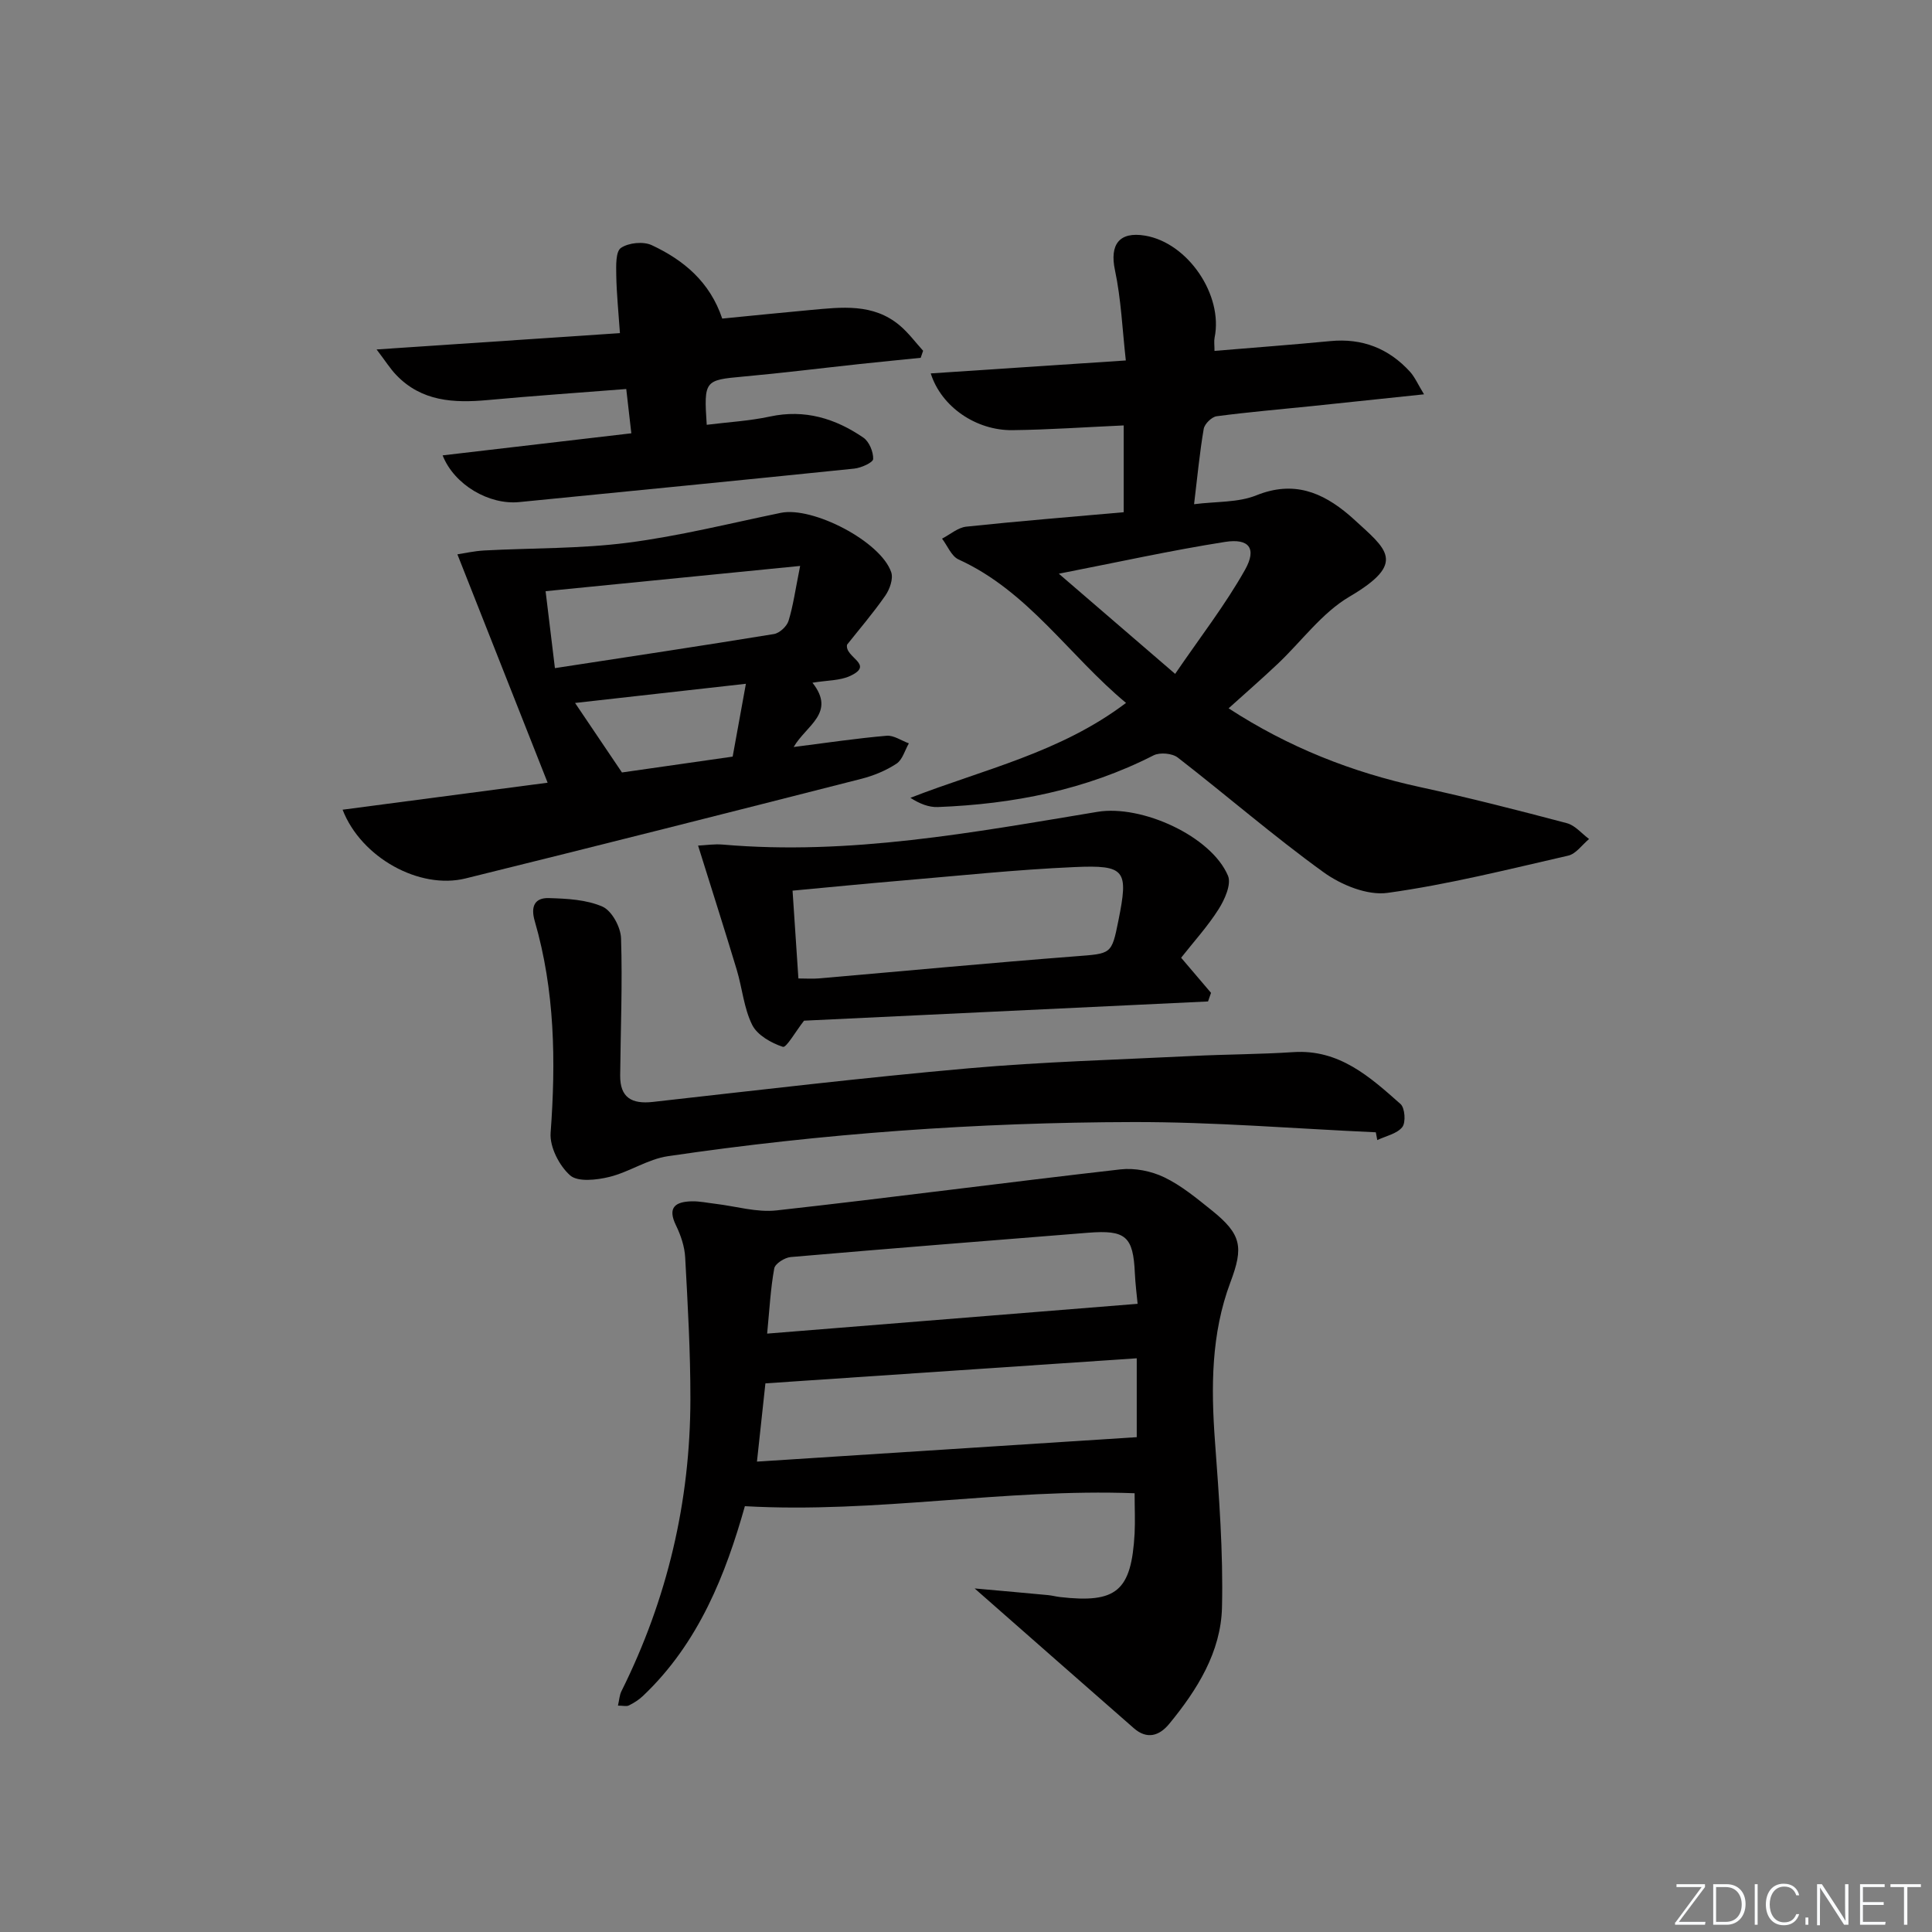 <svg enable-background="new 0 0 400 400" viewBox="0 0 400 400" xmlns="http://www.w3.org/2000/svg"><rect x="0" y="0" width="400" height="400" fill="#808080" stroke="none"/><g fill="#fafbfc"><path d="m346.9 398 5.4-7.3h-5.2v-.6h5.9v.6l-5.4 7.2h5.5l-.1.6h-6.2v-.5z"/><path d="m354.7 390.1h2.8c2.3 0 3.9 1.6 3.9 4.1s-1.6 4.3-3.9 4.3h-2.8zm.6 7.8h2c2.2 0 3.3-1.6 3.3-3.6 0-1.8-1-3.6-3.3-3.6h-2z"/><path d="m363.9 390.1v8.4h-.6v-8.4z"/><path d="m372.5 396.3c-.4 1.3-1.4 2.3-3.2 2.3-2.4 0-3.7-1.9-3.7-4.3 0-2.3 1.2-4.3 3.7-4.3 1.8 0 2.9 1 3.2 2.4h-.6c-.4-1.1-1.1-1.8-2.5-1.8-2.1 0-3 1.9-3 3.7s.9 3.7 3 3.7c1.4 0 2.1-.7 2.5-1.7z"/><path d="m373.8 398.5v-1.5h.6v1.5z"/><path d="m376.2 398.5v-8.4h1c1.3 2 4.4 6.7 4.9 7.6-.1-1.2-.1-2.4-.1-3.8v-3.8h.7v8.4h-.9c-1.2-1.9-4.4-6.8-5-7.7.1 1.1 0 2.3 0 3.9v3.9h-.6z"/><path d="m390 394.4h-4.3v3.5h4.7l-.1.6h-5.2v-8.4h5.1v.6h-4.5v3.1h4.3z"/><path d="m394.2 390.7h-2.8v-.6h6.3v.6h-2.8v7.8h-.7z"/></g><path d="m234.91 309.16c-27.1-1.01-53.39 4.21-80.69 2.68-3.94 13.96-9.5 28.32-21.14 39.32-.83.78-1.84 1.42-2.87 1.93-.5.25-1.22.04-2.27.04.28-1.21.32-2.18.72-2.98 9.5-19.06 14.26-39.27 14.28-60.53.01-9.76-.55-19.53-1.08-29.29-.12-2.25-.91-4.58-1.9-6.62-1.85-3.78-.08-4.91 3.26-4.99 1.64-.04 3.29.33 4.94.52 4.21.5 8.52 1.82 12.63 1.36 23.75-2.64 47.44-5.79 71.18-8.49 2.95-.34 6.37.34 9.06 1.63 3.54 1.7 6.69 4.32 9.8 6.81 6.25 5.01 6.66 7.63 3.91 14.94-4 10.66-4.02 21.75-3.19 32.97.84 11.43 1.72 22.91 1.45 34.34-.22 9.22-5.12 17.05-10.91 24.09-2.05 2.5-4.6 3.32-7.35.91-10.58-9.26-21.14-18.55-32.95-28.93 5.96.54 10.58.94 15.2 1.38.82.08 1.63.3 2.46.4 11.74 1.34 14.79-1.23 15.46-13.17.13-2.64 0-5.28 0-8.32zm.44-27.94c-25.71 1.74-51.09 3.45-76.88 5.19-.53 4.89-1.09 10.04-1.75 16.2 26.61-1.71 52.36-3.37 78.63-5.06 0-4.58 0-9.97 0-16.33zm.18-11.28c-.17-1.8-.46-4.06-.57-6.33-.34-7.64-1.88-9.01-9.73-8.38-20.51 1.64-41.03 3.26-61.53 5.03-1.24.11-3.22 1.36-3.4 2.35-.76 4.16-.98 8.43-1.47 13.5 25.94-2.08 50.99-4.1 76.7-6.17z" fill="#010000"/><path d="m294.83 81.64c-8.4.88-15.76 1.67-23.13 2.43-6.61.68-13.23 1.24-19.81 2.11-1.02.14-2.49 1.58-2.67 2.6-.84 4.88-1.3 9.83-2 15.61 4.59-.59 9.11-.31 12.9-1.84 7.64-3.07 13.56-.71 19.22 4.11.25.22.51.43.75.66 7.03 6.45 11.32 9.14-.71 16.22-5.71 3.36-9.92 9.26-14.88 13.94-3.23 3.05-6.58 5.97-10.13 9.17 12.4 8.07 25.55 13.25 39.65 16.31 10.19 2.21 20.3 4.8 30.38 7.47 1.7.45 3.08 2.15 4.6 3.28-1.43 1.18-2.7 3.07-4.32 3.44-12.42 2.84-24.82 5.97-37.4 7.71-4.19.58-9.61-1.64-13.25-4.27-10.37-7.49-20.07-15.91-30.19-23.75-1.15-.89-3.71-1.11-5.01-.45-14.05 7.17-29.09 10.1-44.67 10.7-1.86.07-3.76-.68-5.67-1.91 15.14-5.9 31.01-9.33 44.64-19.65-11.82-9.82-20.24-23.13-34.67-29.7-1.49-.68-2.29-2.84-3.42-4.31 1.67-.86 3.27-2.29 5.01-2.48 10.84-1.15 21.72-2.02 32.6-2.99 0-6.23 0-11.83 0-17.97-7.87.35-15.44.89-23.01.98-7.54.1-14.76-4.83-16.94-11.75 13.16-.87 26.14-1.73 40.39-2.68-.72-6.41-.97-12.66-2.25-18.7-1.12-5.28.86-8.05 6.26-7.14 8.85 1.5 16.18 12.3 14.37 21.11-.15.75-.02 1.56-.02 2.75 8.18-.69 16.08-1.27 23.97-2.03 6.62-.64 12.1 1.51 16.52 6.36 1 1.12 1.62 2.58 2.89 4.66zm-51.53 57.88c5.23-7.66 10.4-14.31 14.48-21.57 2.47-4.41.83-6.54-4.17-5.75-11.18 1.76-22.24 4.21-34.39 6.58 8.13 7.01 15.39 13.26 24.08 20.74z" fill="#010000"/><path d="m70.93 167.64c14.03-1.85 27.89-3.67 42.45-5.59-6.31-15.96-12.34-31.24-18.68-47.28 1.33-.2 3.43-.68 5.55-.8 9.9-.53 19.88-.34 29.68-1.6 10.66-1.37 21.17-4.01 31.72-6.19 6.62-1.37 20.7 5.91 22.87 12.3.46 1.35-.32 3.55-1.24 4.86-2.55 3.66-5.47 7.06-7.91 10.14-.5 2.68 5.79 4.06.66 6.46-2.13 1-4.78.9-7.82 1.41 4.95 6.26-1.3 8.82-3.89 13.31 6.91-.88 13.06-1.8 19.24-2.33 1.48-.13 3.07 1.02 4.61 1.57-.83 1.44-1.32 3.4-2.56 4.21-2.17 1.43-4.72 2.48-7.25 3.13-27.3 6.96-54.62 13.88-81.97 20.63-9.55 2.36-21.62-4.31-25.46-14.23zm94.73-50.47c-18.36 1.82-35.24 3.49-52.7 5.23.67 5.52 1.27 10.49 1.93 15.93 15.63-2.4 30.5-4.63 45.35-7.06 1.15-.19 2.65-1.57 3.01-2.71.96-3.09 1.4-6.35 2.41-11.39zm-11.23 24.4c-12.6 1.41-23.9 2.68-35.37 3.97 3.37 4.99 6.43 9.53 9.71 14.39 7.18-1.03 14.86-2.13 22.92-3.28.88-4.77 1.72-9.41 2.74-15.08z" fill="#010000"/><path d="m284.85 234.43c-16.75-.75-33.5-2.16-50.25-2.12-32.25.07-64.41 2.36-96.33 7.07-4.15.61-7.97 3.27-12.11 4.29-2.62.64-6.52 1.09-8.12-.32-2.26-2-4.26-5.9-4.04-8.81 1.1-14.83.88-29.48-3.29-43.85-.88-3.03 0-4.84 2.92-4.75 3.75.11 7.78.31 11.11 1.77 1.93.85 3.77 4.24 3.84 6.55.31 9.45-.09 18.93-.18 28.4-.04 4.6 2.4 5.97 6.78 5.48 21.78-2.44 43.56-5.03 65.39-6.96 15.39-1.36 30.86-1.78 46.3-2.55 6.97-.35 13.96-.34 20.92-.8 9.48-.62 15.83 5.12 22.17 10.74.92.81 1.13 3.82.37 4.78-1.1 1.39-3.39 1.84-5.18 2.69-.11-.54-.21-1.08-.3-1.61z" fill="#010000"/><path d="m128.35 68.97c-.31-4.53-.7-8.26-.76-12-.03-1.95-.14-4.89.97-5.64 1.58-1.08 4.63-1.39 6.38-.57 6.6 3.08 12.04 7.6 14.59 15.2 6-.59 12.09-1.21 18.19-1.77 6.48-.59 13.06-1.46 18.58 3.21 1.8 1.52 3.23 3.47 4.82 5.22-.17.49-.33.98-.5 1.46-4.18.43-8.37.83-12.55 1.28-8.08.87-16.15 1.88-24.24 2.61-7.94.72-8.12.8-7.51 9.98 4.38-.55 8.81-.79 13.09-1.71 7.2-1.55 13.53.39 19.33 4.36 1.21.82 2.09 2.94 2.04 4.43-.02.73-2.48 1.84-3.91 1.99-23.11 2.38-46.24 4.64-69.37 6.93-6.23.62-13.45-3.56-15.86-9.67 13.03-1.52 25.89-3.03 39.07-4.57-.36-3.13-.68-5.87-1.05-9.17-9.65.76-19.19 1.41-28.7 2.29-7.02.64-13.69.3-18.94-5.21-1.22-1.27-2.17-2.8-4.05-5.27 17.18-1.15 33.25-2.23 50.38-3.38z" fill="#010000"/><path d="m144.53 175.07c1.57-.07 3.35-.36 5.1-.21 26.27 2.28 51.91-2.52 77.6-6.78 9.14-1.51 23.53 5.02 27.01 13.23.74 1.75-.67 4.92-1.93 6.91-2.28 3.6-5.19 6.79-7.77 10.07 2.3 2.7 4.25 4.99 6.19 7.27-.21.59-.41 1.18-.62 1.78-28.23 1.34-56.46 2.69-83.64 3.98-1.78 2.27-3.67 5.65-4.38 5.42-2.41-.79-5.28-2.41-6.35-4.53-1.73-3.47-2.06-7.61-3.2-11.41-2.51-8.32-5.16-16.61-8.01-25.73zm20.77 27.51c1.63 0 2.93.1 4.21-.01 17.69-1.53 35.38-3.2 53.08-4.57 7.52-.59 7.54-.32 8.97-7.43 2.09-10.42 1.5-11.52-9.13-11.05-12.1.53-24.17 1.82-36.24 2.84-7.23.61-14.44 1.33-22.1 2.04.41 6.19.81 12.08 1.21 18.18z" fill="#010000"/></svg>